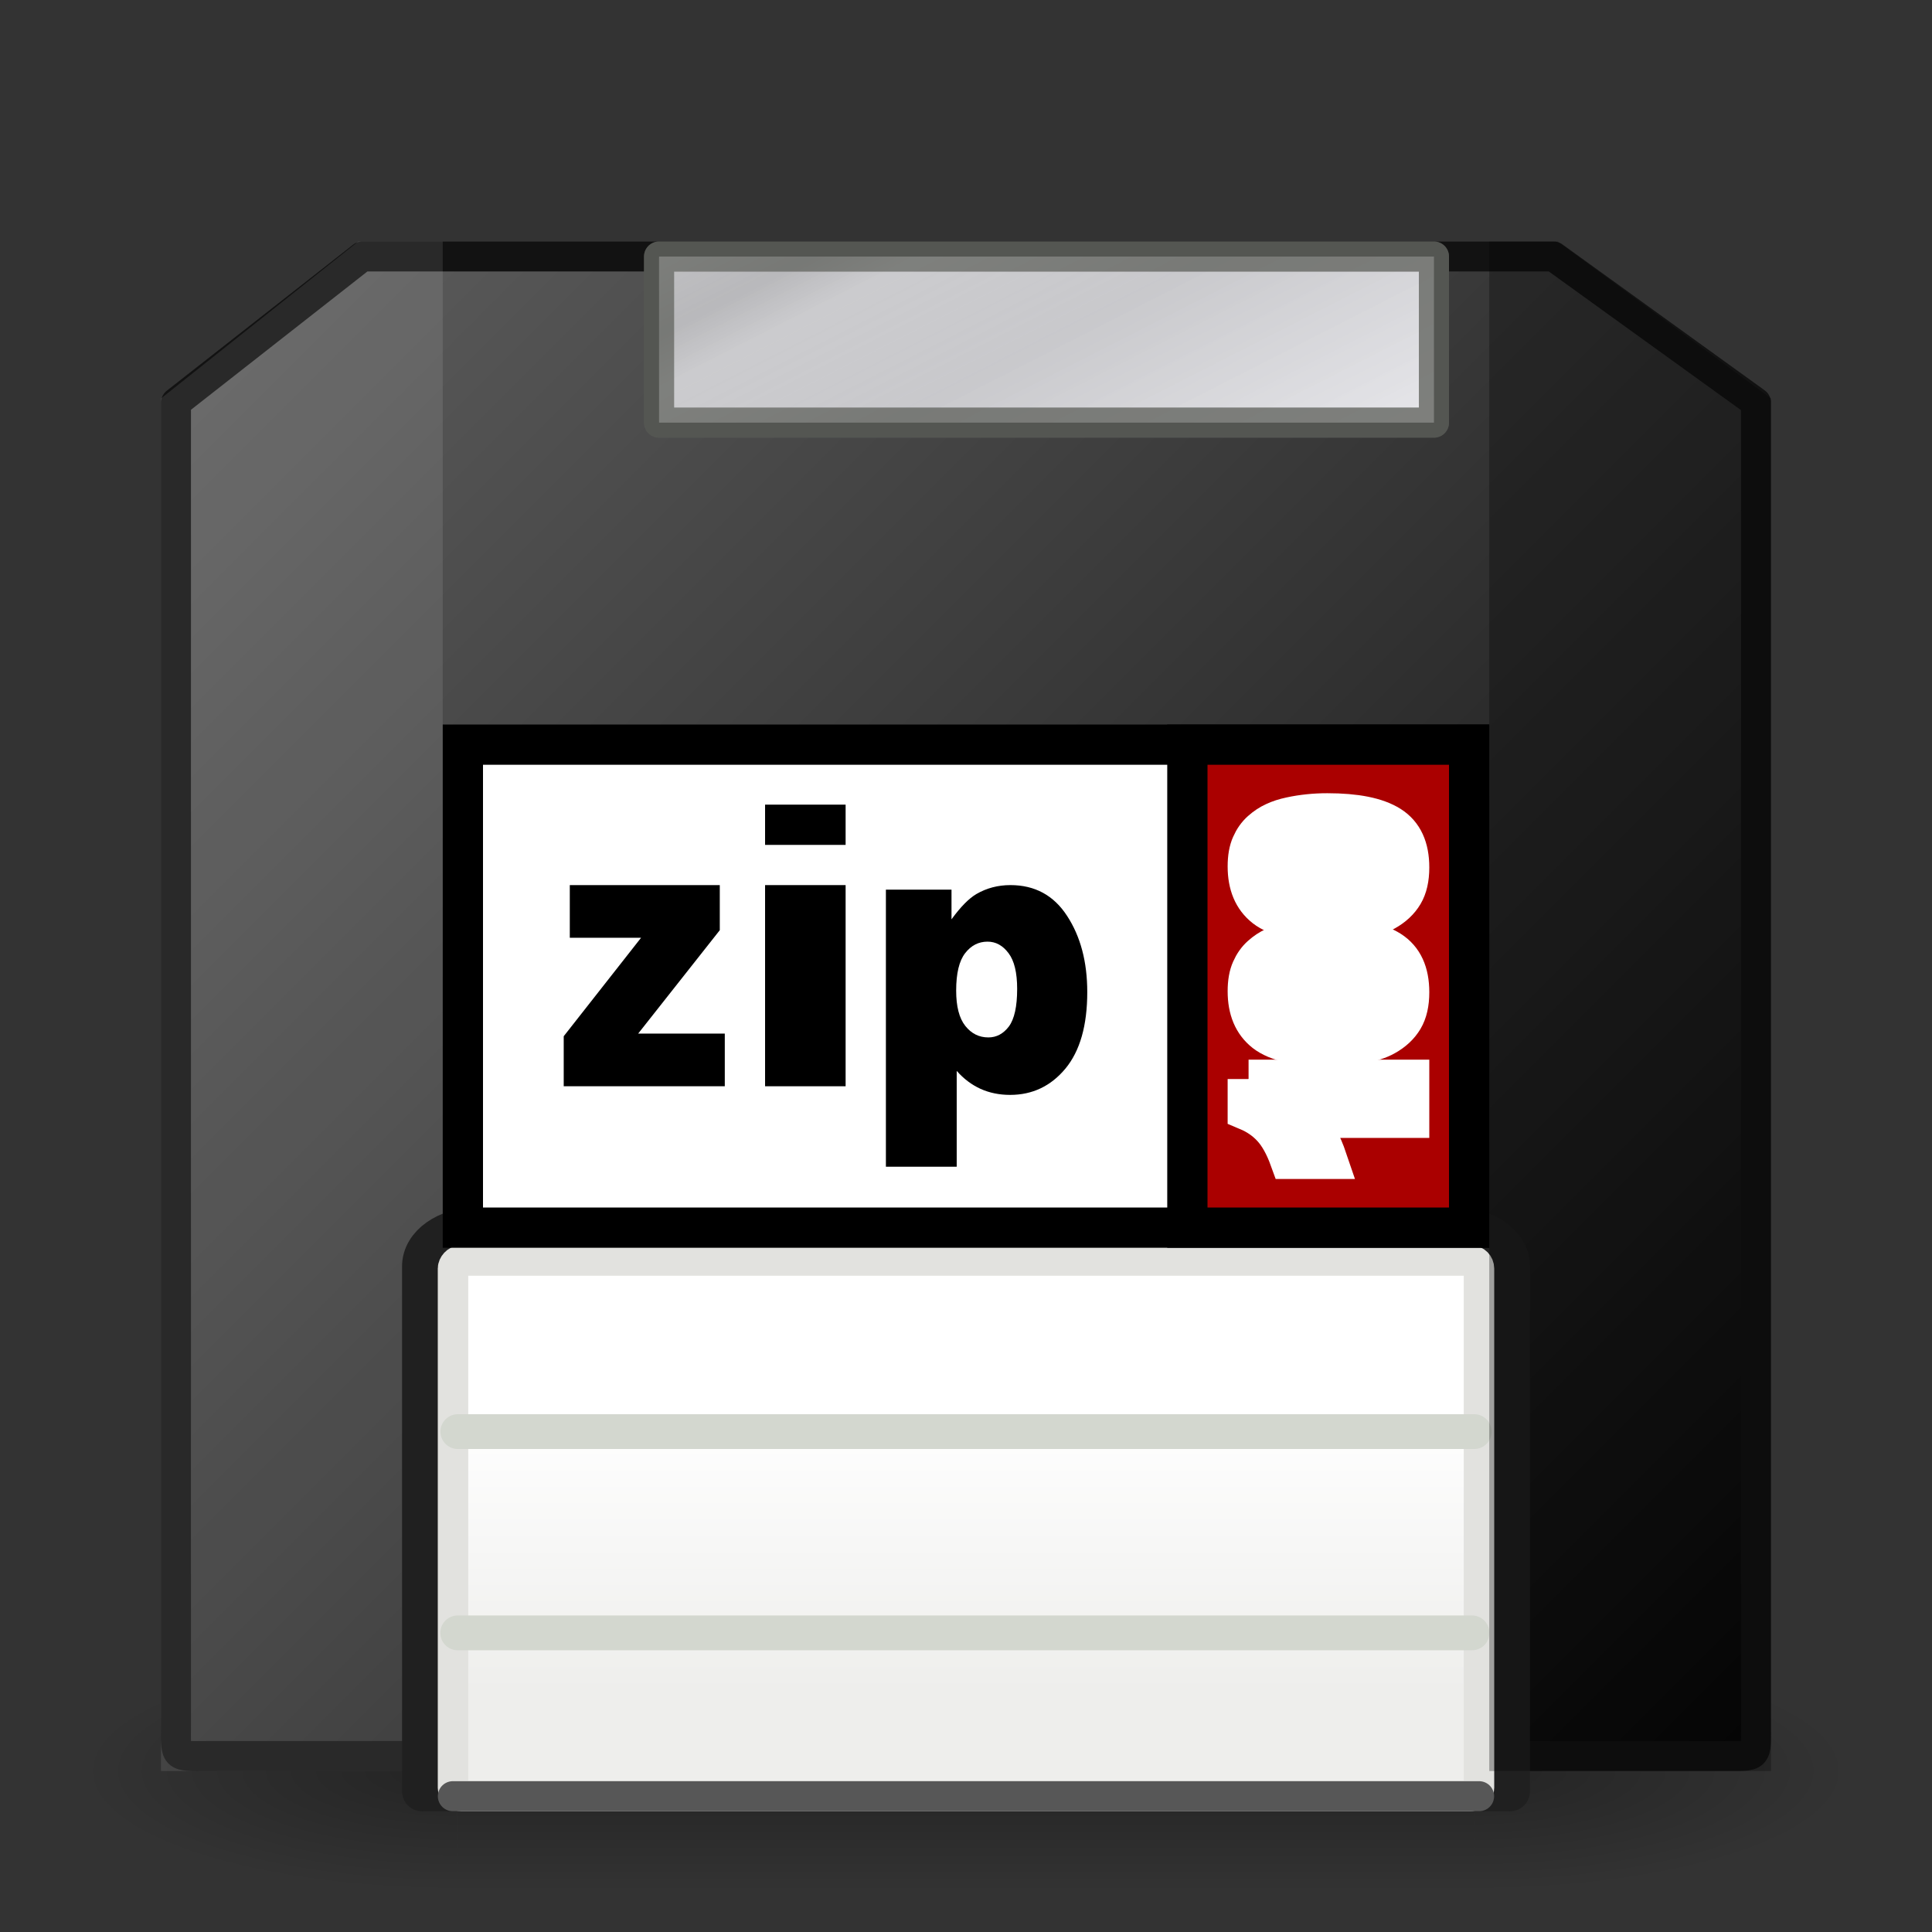 <?xml version="1.0" encoding="UTF-8" standalone="no"?>
<!-- Created with Inkscape (http://www.inkscape.org/) -->
<svg id="svg3221" xmlns="http://www.w3.org/2000/svg" height="48" width="48" version="1.0" xmlns:xlink="http://www.w3.org/1999/xlink">
 <rect width="100%" height="100%" fill="#333333" stroke="none"/>
 <defs id="defs3223">
  <linearGradient id="linearGradient3936" y2="40" gradientUnits="userSpaceOnUse" x2="21.875" y1="48.001" x1="21.875">
   <stop id="stop2806" style="stop-opacity:0" offset="0"/>
   <stop id="stop2812" offset=".5"/>
   <stop id="stop2808" style="stop-opacity:0" offset="1"/>
  </linearGradient>
  <radialGradient id="radialGradient3934" xlink:href="#linearGradient2781" gradientUnits="userSpaceOnUse" cy="44" cx="1" gradientTransform="matrix(2 0 0 .8 36 8.8)" r="5"/>
  <linearGradient id="linearGradient2781">
   <stop id="stop2783" offset="0"/>
   <stop id="stop2785" style="stop-opacity:0" offset="1"/>
  </linearGradient>
  <radialGradient id="radialGradient3932" xlink:href="#linearGradient2781" gradientUnits="userSpaceOnUse" cy="44" cx="1" gradientTransform="matrix(2 0 0 .8 -13 -79.2)" r="5"/>
  <linearGradient id="linearGradient2885" y2="42" gradientUnits="userSpaceOnUse" x2="31" gradientTransform="matrix(-.963 0 0 -.327 45.733 19.941)" y1="27.996" x1="10">
   <stop id="stop2557" style="stop-color:#fff" offset="0"/>
   <stop id="stop2561" style="stop-color:#e6e6e6" offset=".5"/>
   <stop id="stop2563" style="stop-color:#fff" offset=".75"/>
   <stop id="stop2565" style="stop-color:#e1e1e1" offset=".842"/>
   <stop id="stop2559" style="stop-color:#fff" offset="1"/>
  </linearGradient>
  <linearGradient id="linearGradient2891" y2="18.514" gradientUnits="userSpaceOnUse" x2="21.875" gradientTransform="matrix(.91 0 0 .633 3.517 -46.834)" y1="7.606" x1="21.875">
   <stop id="stop2270" style="stop-color:#eeeeec" offset="0"/>
   <stop id="stop2272" style="stop-color:#fff" offset="1"/>
  </linearGradient>
  <linearGradient id="linearGradient2901" y2="42" gradientUnits="userSpaceOnUse" x2="31" gradientTransform="matrix(-.963 0 0 -.327 45.733 19.941)" y1="27.996" x1="10">
   <stop id="stop4237" style="stop-color:#d4d4dc" offset="0"/>
   <stop id="stop4239" style="stop-color:#848489" offset="1"/>
  </linearGradient>
  <linearGradient id="linearGradient2910" y2="40.926" gradientUnits="userSpaceOnUse" x2="41.968" gradientTransform="matrix(-1.033 0 0 -1.033 47.243 48.243)" y1="2.584" x1="3.626">
   <stop id="stop6377" style="stop-color:#040404" offset="0"/>
   <stop id="stop6379" style="stop-color:#606060" offset="1"/>
  </linearGradient>
 </defs>
 <g id="g2822" style="opacity:.3" transform="matrix(.936 0 0 .75 1.064 11)">
  <rect id="rect1892" style="fill:url(#radialGradient3932)" transform="scale(-1)" height="8" width="10" y="-48" x="-11"/>
  <rect id="rect2789" style="fill:url(#radialGradient3934)" height="8" width="10" y="40" x="38"/>
  <rect id="rect2793" style="fill:url(#linearGradient3936)" height="8" width="27" y="40" x="11"/>
 </g>
 <path id="rect1314" style="stroke-linejoin:round;stroke:#121212;stroke-linecap:round;stroke-width:.743;fill:url(#linearGradient2910)" d="m42.832 43.627h-37.664c-0.86 0-0.795 0.065-0.795-0.795v-32.832l4.627-3.627h29.6l5.027 3.627v32.832c0 0.86 0.065 0.795-0.795 0.795z"/>
 <path id="rect2872" style="opacity:.1;fill:#fff" d="m4 9.9 4.9-3.9h2.1v38h-7v-34.1z"/>
 <path id="rect2192" style="stroke-linejoin:round;stroke:#555753;stroke-linecap:round;stroke-width:.748;fill:url(#linearGradient2901)" d="m35.626 10.5v-4.126h-19.252v4.126h19.252z"/>
 <path id="rect2247" style="stroke-linejoin:round;stroke:#202020;stroke-linecap:round;fill:none" d="m37.511 44.503v-13.043c0-0.534-0.609-0.965-1.365-0.965h-24.292c-0.756 0-1.365 0.43-1.365 0.965v13.043h27.021z"/>
 <rect id="rect2257" style="stroke-linejoin:round;stroke:#e2e2df;stroke-linecap:round;stroke-width:.757;fill:url(#linearGradient2891)" transform="scale(1,-1)" rx=".197" ry=".2" height="13.301" width="25.49" y="-44.618" x="11.255"/>
 <path id="path2264" style="stroke-linejoin:round;fill-opacity:.75;fill-rule:evenodd;stroke:#575757;stroke-linecap:round;stroke-width:.746;fill:#3f6cff" d="m11.251 44.626h25.497"/>
 <path id="path2329" style="stroke-linejoin:round;stroke:#d3d7cf;stroke-linecap:round;stroke-width:.865;fill:none" d="m11.372 40.568h25.199"/>
 <path id="path2331" style="stroke-linejoin:round;stroke:#d3d7cf;stroke-linecap:round;stroke-width:.865;fill:none" d="m11.375 35.568h25.251"/>
 <path id="path7255" style="opacity:.5;stroke-linejoin:round;stroke:#555753;stroke-linecap:round;stroke-width:.748;fill:url(#linearGradient2885)" d="m35.626 10.5v-4.126h-19.252v4.126h19.252z"/>
 <rect id="rect2916" style="stroke:#000;stroke-linecap:round;fill:#fff" height="12" width="25" y="18.5" x="11.5"/>
 <rect id="rect3690" style="stroke:#000;stroke-linecap:round;fill:#a00" height="12" width="7" y="18.5" x="29.5"/>
 <g id="text3692" style="stroke:#fff;stroke-width:1.122px;fill:none" transform="matrix(0 -.859 .925 0 6.397 1)">
  <path id="path3652" style="fill:#fff" d="m-30.045 26.62v4.293h-1.142v-2.813c-0.185 0.146-0.364 0.264-0.538 0.354-0.172 0.09-0.388 0.177-0.649 0.259v-0.962c0.384-0.129 0.683-0.283 0.896-0.464 0.213-0.18 0.379-0.403 0.499-0.668h0.934"/>
  <path id="path3654" style="fill:#fff" d="m-29.114 28.749c0-0.789 0.132-1.341 0.396-1.657 0.266-0.315 0.67-0.473 1.213-0.473 0.261 0 0.475 0.035 0.642 0.105 0.167 0.068 0.304 0.158 0.41 0.269 0.106 0.11 0.188 0.226 0.248 0.348 0.062 0.121 0.111 0.262 0.148 0.425 0.072 0.31 0.108 0.633 0.108 0.969-0 0.753-0.119 1.305-0.357 1.654-0.238 0.349-0.647 0.524-1.229 0.524-0.326 0-0.589-0.056-0.79-0.167-0.201-0.111-0.366-0.275-0.494-0.49-0.093-0.153-0.166-0.362-0.219-0.626-0.051-0.266-0.077-0.56-0.077-0.881m1.067 0.003c-0 0.529 0.043 0.89 0.129 1.085 0.088 0.193 0.215 0.289 0.38 0.289 0.109 0 0.203-0.041 0.283-0.122 0.081-0.083 0.14-0.213 0.177-0.391 0.039-0.177 0.058-0.454 0.058-0.83-0-0.551-0.044-0.921-0.132-1.11-0.086-0.191-0.217-0.286-0.391-0.286-0.178 0-0.307 0.097-0.386 0.292-0.079 0.193-0.119 0.55-0.119 1.073"/>
  <path id="path3656" style="fill:#fff" d="m-25.504 28.749c0-0.789 0.132-1.341 0.396-1.657 0.266-0.315 0.67-0.473 1.213-0.473 0.261 0 0.475 0.035 0.642 0.105 0.167 0.068 0.304 0.158 0.41 0.269 0.106 0.11 0.188 0.226 0.248 0.348 0.062 0.121 0.111 0.262 0.148 0.425 0.072 0.31 0.108 0.633 0.108 0.969-0 0.753-0.119 1.305-0.357 1.654s-0.647 0.524-1.229 0.524c-0.326 0-0.589-0.056-0.79-0.167-0.201-0.111-0.366-0.275-0.494-0.49-0.093-0.153-0.166-0.362-0.219-0.626-0.051-0.266-0.077-0.56-0.077-0.881m1.067 0.003c-0 0.529 0.043 0.89 0.129 1.085 0.088 0.193 0.215 0.289 0.38 0.289 0.109 0 0.203-0.041 0.283-0.122 0.081-0.083 0.14-0.213 0.177-0.391 0.039-0.177 0.058-0.454 0.058-0.83-0-0.551-0.044-0.921-0.132-1.11-0.086-0.191-0.217-0.286-0.391-0.286-0.178 0-0.306 0.097-0.386 0.292-0.079 0.193-0.119 0.55-0.119 1.073"/>
 </g>
 <g id="text3696" transform="matrix(.956 0 0 1.046 1 1)">
  <path id="path2873" d="m13.763 20.067h3.897v1.071l-2.121 2.456h2.251v1.251h-4.186v-1.188l2.01-2.339h-1.852v-1.251"/>
  <path id="path2875" d="m18.837 18.156h2.093v0.956h-2.093v-0.956m0 1.911h2.093v4.778h-2.093v-4.778"/>
  <path id="path2877" d="m21.977 26.756v-6.581h1.705v0.705c0.236-0.296 0.452-0.497 0.649-0.602 0.266-0.141 0.56-0.211 0.882-0.211 0.636 0 1.127 0.244 1.473 0.732 0.349 0.488 0.524 1.091 0.524 1.809-0 0.793-0.189 1.399-0.568 1.818-0.379 0.416-0.858 0.624-1.437 0.624-0.281 0-0.537-0.048-0.77-0.144-0.23-0.096-0.436-0.238-0.618-0.426v2.276h-1.84m1.826-4.184c-0 0.377 0.079 0.657 0.237 0.839 0.158 0.183 0.358 0.274 0.6 0.274 0.212 0 0.389-0.087 0.533-0.26 0.143-0.177 0.215-0.474 0.215-0.893-0-0.386-0.075-0.669-0.224-0.848-0.149-0.183-0.331-0.274-0.546-0.274-0.233 0-0.427 0.091-0.582 0.274-0.155 0.183-0.233 0.479-0.233 0.889"/>
 </g>
 <path id="path3648" style="opacity:.3" d="m44 9.9-5.3-3.9h-1.7v38h7v-34.1z"/>
</svg>
